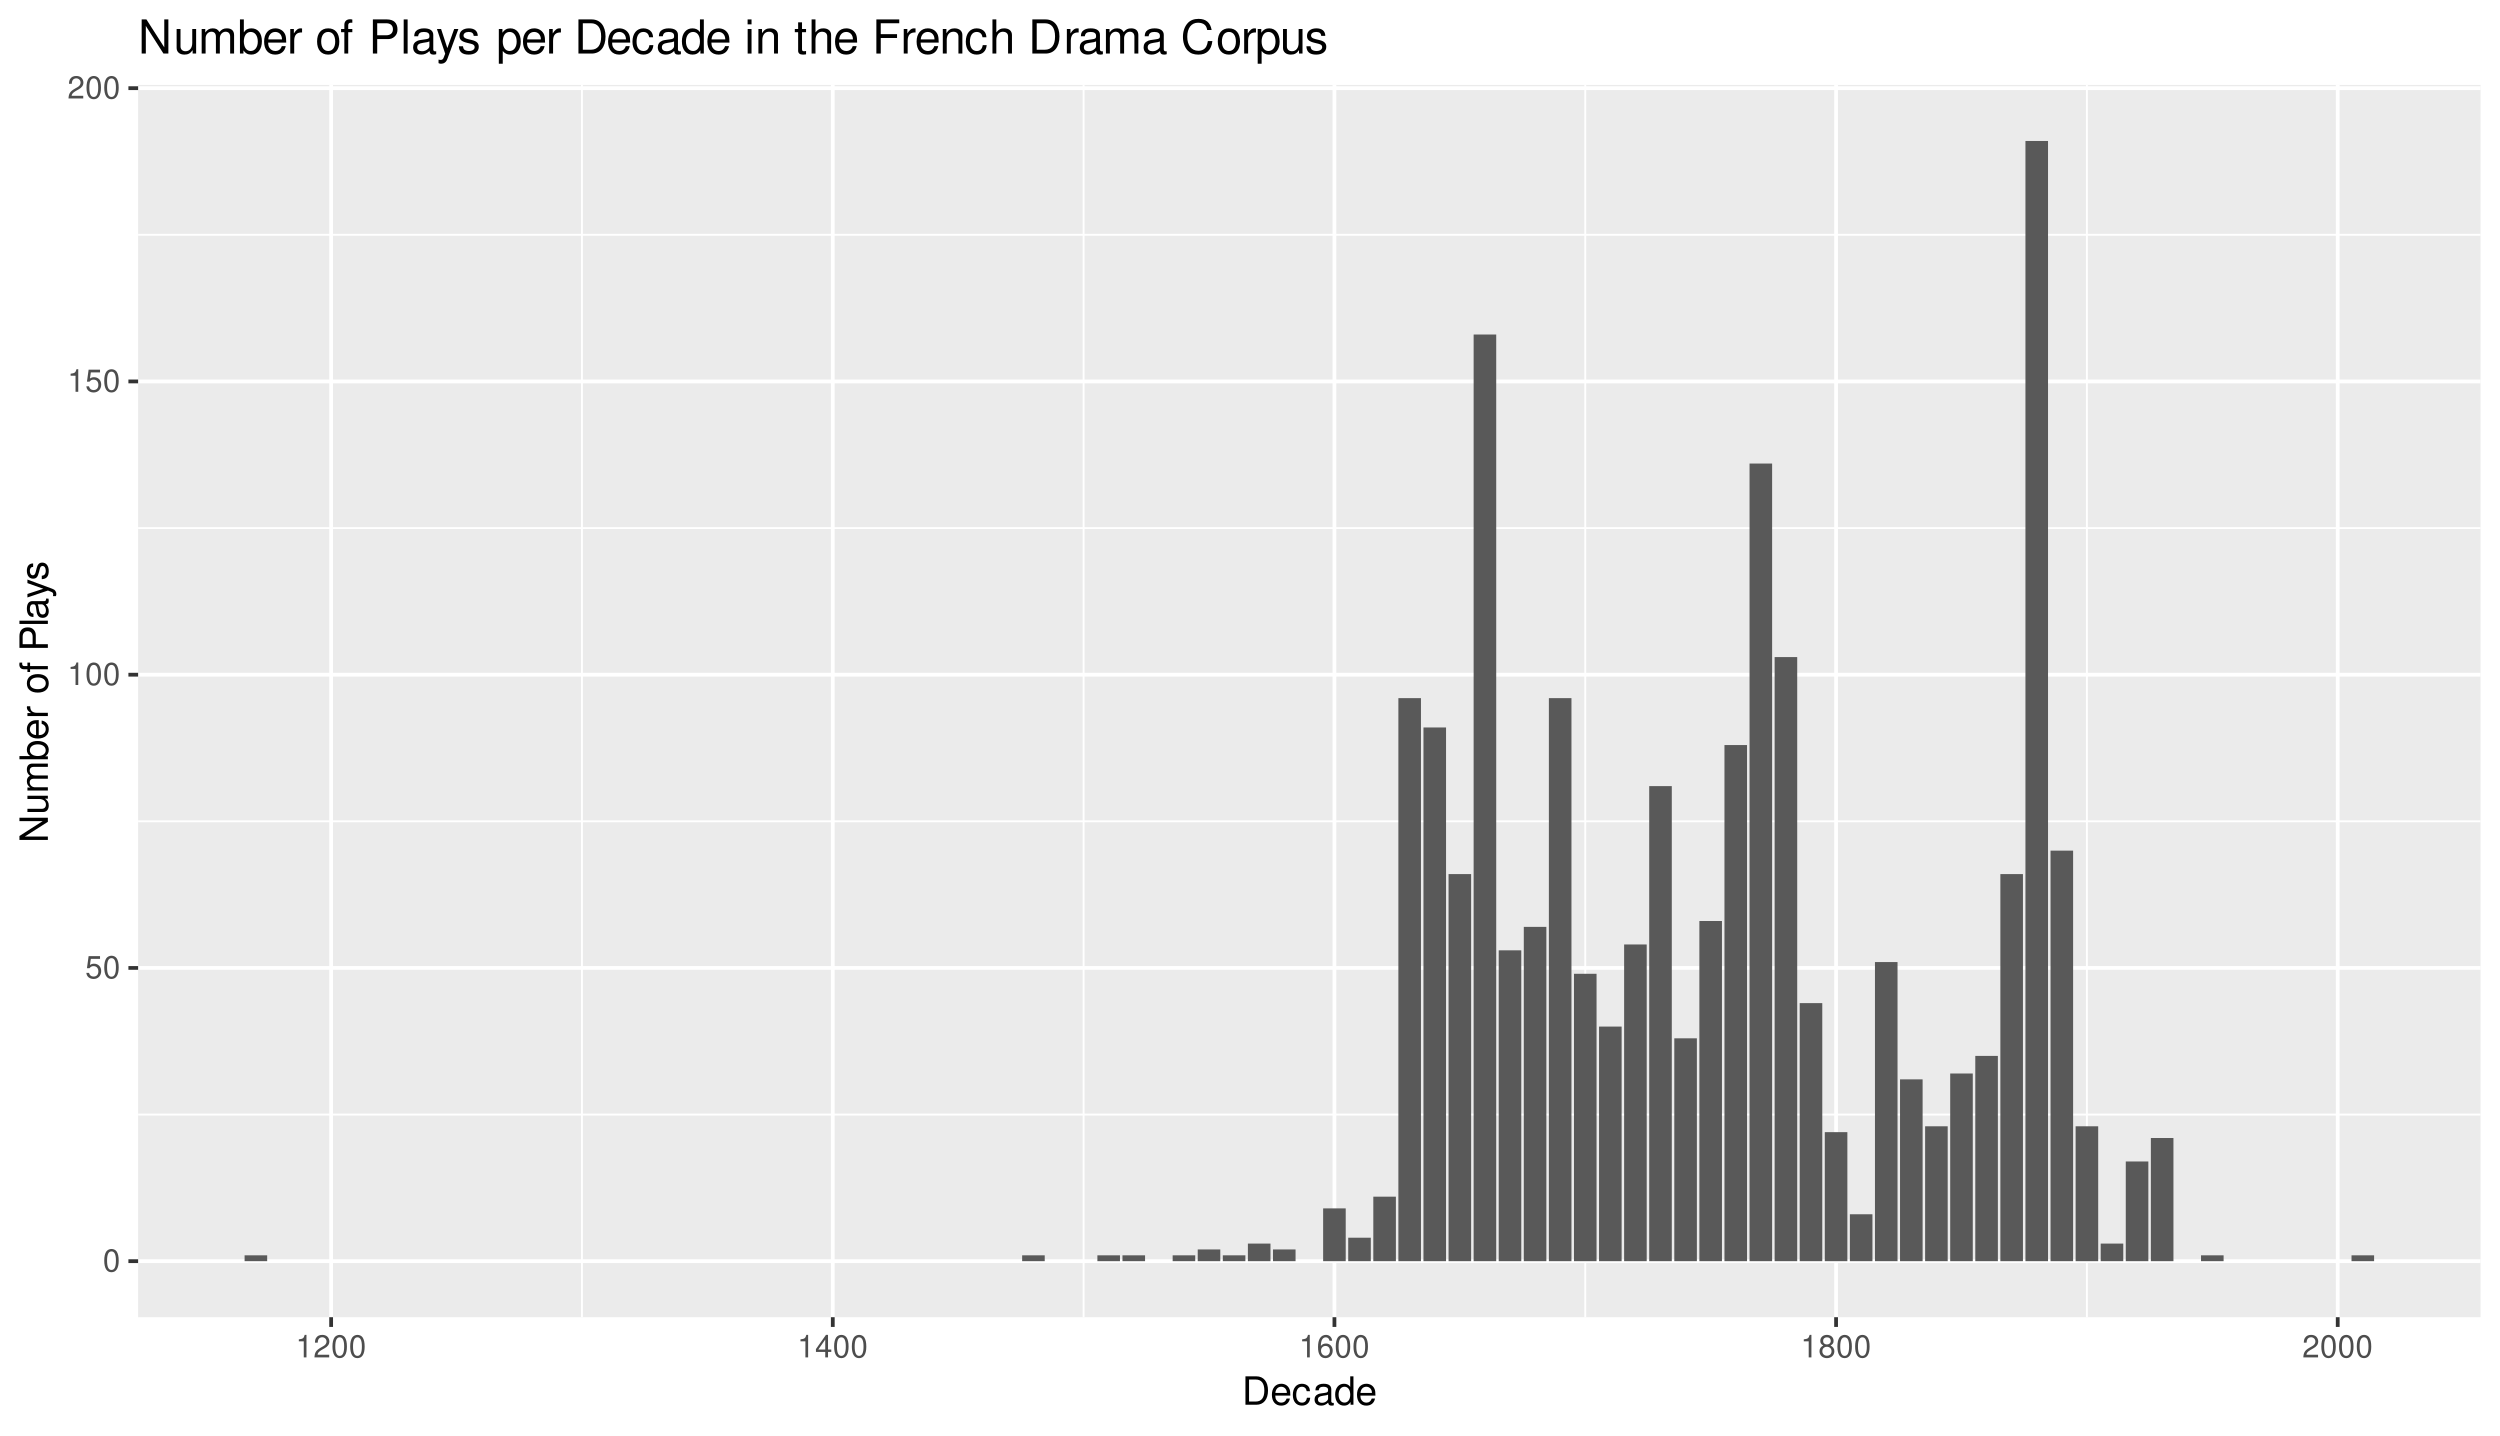 <?xml version="1.0" encoding="UTF-8"?>
<svg xmlns="http://www.w3.org/2000/svg" xmlns:xlink="http://www.w3.org/1999/xlink" width="705" height="405" viewBox="0 0 705 405">
<defs>
<g>
<g id="glyph-0-0">
<path d="M 2.422 -6.359 C 1.844 -6.359 1.312 -6.094 0.984 -5.672 C 0.578 -5.109 0.375 -4.25 0.375 -3.078 C 0.375 -0.938 1.078 0.203 2.422 0.203 C 3.734 0.203 4.453 -0.938 4.453 -3.031 C 4.453 -4.25 4.266 -5.078 3.859 -5.672 C 3.531 -6.109 3.016 -6.359 2.422 -6.359 Z M 2.422 -5.672 C 3.25 -5.672 3.672 -4.828 3.672 -3.094 C 3.672 -1.281 3.266 -0.438 2.406 -0.438 C 1.578 -0.438 1.172 -1.312 1.172 -3.062 C 1.172 -4.828 1.578 -5.672 2.422 -5.672 Z M 2.422 -5.672 "/>
</g>
<g id="glyph-0-1">
<path d="M 4.188 -6.234 L 0.969 -6.234 L 0.5 -2.844 L 1.219 -2.844 C 1.578 -3.266 1.875 -3.422 2.359 -3.422 C 3.203 -3.422 3.719 -2.844 3.719 -1.922 C 3.719 -1.031 3.203 -0.484 2.359 -0.484 C 1.688 -0.484 1.266 -0.828 1.078 -1.531 L 0.312 -1.531 C 0.406 -1.016 0.5 -0.781 0.688 -0.547 C 1.031 -0.078 1.672 0.203 2.375 0.203 C 3.641 0.203 4.516 -0.719 4.516 -2.031 C 4.516 -3.266 3.688 -4.109 2.5 -4.109 C 2.062 -4.109 1.703 -4 1.344 -3.734 L 1.594 -5.469 L 4.188 -5.469 Z M 4.188 -6.234 "/>
</g>
<g id="glyph-0-2">
<path d="M 2.281 -4.531 L 2.281 0 L 3.047 0 L 3.047 -6.359 L 2.547 -6.359 C 2.266 -5.391 2.094 -5.25 0.891 -5.094 L 0.891 -4.531 Z M 2.281 -4.531 "/>
</g>
<g id="glyph-0-3">
<path d="M 4.453 -0.766 L 1.172 -0.766 C 1.25 -1.297 1.531 -1.625 2.297 -2.094 L 3.172 -2.594 C 4.047 -3.062 4.5 -3.719 4.5 -4.5 C 4.5 -5.031 4.281 -5.531 3.922 -5.875 C 3.547 -6.203 3.094 -6.359 2.5 -6.359 C 1.703 -6.359 1.125 -6.078 0.781 -5.531 C 0.547 -5.203 0.453 -4.797 0.438 -4.156 L 1.219 -4.156 C 1.234 -4.594 1.297 -4.844 1.406 -5.062 C 1.594 -5.438 2 -5.688 2.469 -5.688 C 3.172 -5.688 3.703 -5.172 3.703 -4.484 C 3.703 -3.969 3.406 -3.531 2.859 -3.219 L 2.047 -2.75 C 0.75 -2 0.375 -1.406 0.297 -0.016 L 4.453 -0.016 Z M 4.453 -0.766 "/>
</g>
<g id="glyph-0-4">
<path d="M 2.875 -1.547 L 2.875 0 L 3.656 0 L 3.656 -1.547 L 4.578 -1.547 L 4.578 -2.234 L 3.656 -2.234 L 3.656 -6.359 L 3.078 -6.359 L 0.25 -2.359 L 0.25 -1.547 Z M 2.875 -2.234 L 0.922 -2.234 L 2.875 -5.047 Z M 2.875 -2.234 "/>
</g>
<g id="glyph-0-5">
<path d="M 4.375 -4.703 C 4.234 -5.75 3.562 -6.359 2.609 -6.359 C 1.922 -6.359 1.312 -6.031 0.938 -5.453 C 0.547 -4.828 0.375 -4.062 0.375 -2.906 C 0.375 -1.828 0.531 -1.156 0.906 -0.594 C 1.234 -0.078 1.781 0.203 2.469 0.203 C 3.656 0.203 4.516 -0.688 4.516 -1.922 C 4.516 -3.094 3.719 -3.922 2.609 -3.922 C 1.984 -3.922 1.5 -3.688 1.172 -3.234 C 1.172 -4.797 1.672 -5.672 2.562 -5.672 C 3.109 -5.672 3.484 -5.328 3.609 -4.703 Z M 2.5 -3.234 C 3.25 -3.234 3.719 -2.703 3.719 -1.859 C 3.719 -1.062 3.188 -0.484 2.484 -0.484 C 1.766 -0.484 1.219 -1.094 1.219 -1.906 C 1.219 -2.688 1.734 -3.234 2.5 -3.234 Z M 2.5 -3.234 "/>
</g>
<g id="glyph-0-6">
<path d="M 3.438 -3.359 C 4.094 -3.75 4.297 -4.062 4.297 -4.656 C 4.297 -5.672 3.531 -6.359 2.422 -6.359 C 1.312 -6.359 0.547 -5.672 0.547 -4.672 C 0.547 -4.062 0.75 -3.75 1.391 -3.359 C 0.672 -2.984 0.328 -2.469 0.328 -1.766 C 0.328 -0.609 1.172 0.203 2.422 0.203 C 3.656 0.203 4.516 -0.609 4.516 -1.766 C 4.516 -2.469 4.156 -2.984 3.438 -3.359 Z M 2.422 -5.672 C 3.078 -5.672 3.5 -5.281 3.5 -4.641 C 3.5 -4.047 3.062 -3.656 2.422 -3.656 C 1.766 -3.656 1.344 -4.047 1.344 -4.656 C 1.344 -5.281 1.766 -5.672 2.422 -5.672 Z M 2.422 -3 C 3.188 -3 3.719 -2.484 3.719 -1.75 C 3.719 -0.984 3.203 -0.484 2.406 -0.484 C 1.641 -0.484 1.125 -1 1.125 -1.734 C 1.125 -2.5 1.641 -3 2.422 -3 Z M 2.422 -3 "/>
</g>
<g id="glyph-1-0">
<path d="M 0.984 0 L 4.062 0 C 6.094 0 7.344 -1.516 7.344 -4.016 C 7.344 -6.5 6.109 -8.016 4.062 -8.016 L 0.984 -8.016 Z M 2 -0.906 L 2 -7.109 L 3.891 -7.109 C 5.484 -7.109 6.312 -6.047 6.312 -4 C 6.312 -1.969 5.484 -0.906 3.891 -0.906 Z M 2 -0.906 "/>
</g>
<g id="glyph-1-1">
<path d="M 5.641 -2.578 C 5.641 -3.453 5.578 -3.984 5.406 -4.406 C 5.031 -5.359 4.156 -5.922 3.078 -5.922 C 1.469 -5.922 0.438 -4.703 0.438 -2.812 C 0.438 -0.906 1.438 0.25 3.062 0.25 C 4.375 0.25 5.297 -0.5 5.516 -1.75 L 4.594 -1.75 C 4.344 -0.984 3.828 -0.594 3.094 -0.594 C 2.516 -0.594 2.016 -0.859 1.703 -1.344 C 1.484 -1.672 1.406 -2 1.391 -2.578 Z M 1.422 -3.328 C 1.5 -4.391 2.141 -5.078 3.062 -5.078 C 4 -5.078 4.656 -4.359 4.656 -3.328 Z M 1.422 -3.328 "/>
</g>
<g id="glyph-1-2">
<path d="M 5.188 -3.828 C 5.141 -4.391 5.016 -4.75 4.797 -5.078 C 4.406 -5.609 3.703 -5.922 2.906 -5.922 C 1.344 -5.922 0.344 -4.703 0.344 -2.781 C 0.344 -0.922 1.328 0.25 2.891 0.25 C 4.266 0.25 5.141 -0.578 5.25 -1.984 L 4.328 -1.984 C 4.172 -1.062 3.703 -0.594 2.922 -0.594 C 1.906 -0.594 1.297 -1.422 1.297 -2.781 C 1.297 -4.219 1.891 -5.078 2.891 -5.078 C 3.656 -5.078 4.141 -4.625 4.25 -3.828 Z M 5.188 -3.828 "/>
</g>
<g id="glyph-1-3">
<path d="M 5.891 -0.531 C 5.781 -0.516 5.734 -0.516 5.688 -0.516 C 5.375 -0.516 5.188 -0.688 5.188 -0.969 L 5.188 -4.359 C 5.188 -5.375 4.438 -5.922 3.031 -5.922 C 2.172 -5.922 1.5 -5.688 1.109 -5.266 C 0.844 -4.969 0.734 -4.625 0.719 -4.062 L 1.641 -4.062 C 1.719 -4.766 2.141 -5.078 2.984 -5.078 C 3.828 -5.078 4.281 -4.781 4.281 -4.219 L 4.281 -3.984 C 4.266 -3.594 4.062 -3.438 3.328 -3.344 C 2.031 -3.172 1.828 -3.141 1.469 -2.984 C 0.797 -2.703 0.469 -2.203 0.469 -1.453 C 0.469 -0.406 1.188 0.25 2.359 0.25 C 3.078 0.25 3.656 0 4.312 -0.594 C 4.375 0 4.656 0.25 5.266 0.25 C 5.453 0.25 5.578 0.234 5.891 0.156 Z M 4.281 -1.812 C 4.281 -1.5 4.188 -1.312 3.922 -1.062 C 3.547 -0.719 3.094 -0.547 2.547 -0.547 C 1.844 -0.547 1.422 -0.891 1.422 -1.469 C 1.422 -2.078 1.812 -2.391 2.812 -2.531 C 3.781 -2.656 3.969 -2.703 4.281 -2.844 Z M 4.281 -1.812 "/>
</g>
<g id="glyph-1-4">
<path d="M 5.438 -8.016 L 4.531 -8.016 L 4.531 -5.031 C 4.141 -5.625 3.531 -5.922 2.766 -5.922 C 1.266 -5.922 0.281 -4.734 0.281 -2.891 C 0.281 -0.953 1.234 0.25 2.797 0.25 C 3.594 0.25 4.141 -0.047 4.625 -0.766 L 4.625 0 L 5.438 0 Z M 2.922 -5.078 C 3.906 -5.078 4.531 -4.203 4.531 -2.812 C 4.531 -1.484 3.891 -0.609 2.922 -0.609 C 1.906 -0.609 1.25 -1.5 1.25 -2.844 C 1.25 -4.188 1.906 -5.078 2.922 -5.078 Z M 2.922 -5.078 "/>
</g>
<g id="glyph-2-0">
<path d="M -8.016 -7.109 L -8.016 -6.141 L -1.469 -6.141 L -8.016 -1.953 L -8.016 -0.844 L 0 -0.844 L 0 -1.797 L -6.5 -1.797 L 0 -5.953 L 0 -7.109 Z M -8.016 -7.109 "/>
</g>
<g id="glyph-2-1">
<path d="M 0 -5.297 L -5.766 -5.297 L -5.766 -4.391 L -2.5 -4.391 C -1.312 -4.391 -0.547 -3.766 -0.547 -2.812 C -0.547 -2.094 -0.984 -1.625 -1.688 -1.625 L -5.766 -1.625 L -5.766 -0.719 L -1.312 -0.719 C -0.359 -0.719 0.25 -1.438 0.25 -2.547 C 0.25 -3.406 -0.047 -3.938 -0.797 -4.484 L 0 -4.484 Z M 0 -5.297 "/>
</g>
<g id="glyph-2-2">
<path d="M -5.766 -0.766 L 0 -0.766 L 0 -1.688 L -3.625 -1.688 C -4.453 -1.688 -5.125 -2.297 -5.125 -3.047 C -5.125 -3.734 -4.703 -4.109 -3.969 -4.109 L 0 -4.109 L 0 -5.031 L -3.625 -5.031 C -4.453 -5.031 -5.125 -5.641 -5.125 -6.391 C -5.125 -7.062 -4.703 -7.453 -3.969 -7.453 L 0 -7.453 L 0 -8.375 L -4.328 -8.375 C -5.359 -8.375 -5.922 -7.781 -5.922 -6.703 C -5.922 -5.938 -5.703 -5.484 -5.047 -4.938 C -5.672 -4.594 -5.922 -4.141 -5.922 -3.391 C -5.922 -2.625 -5.641 -2.094 -4.953 -1.609 L -5.766 -1.609 Z M -5.766 -0.766 "/>
</g>
<g id="glyph-2-3">
<path d="M -8.016 -0.594 L 0 -0.594 L 0 -1.422 L -0.734 -1.422 C -0.062 -1.859 0.25 -2.438 0.25 -3.25 C 0.25 -4.766 -0.984 -5.75 -2.906 -5.75 C -4.781 -5.75 -5.922 -4.812 -5.922 -3.281 C -5.922 -2.5 -5.625 -1.938 -4.984 -1.5 L -8.016 -1.5 Z M -5.078 -3.109 C -5.078 -4.141 -4.188 -4.797 -2.812 -4.797 C -1.5 -4.797 -0.609 -4.109 -0.609 -3.109 C -0.609 -2.141 -1.484 -1.5 -2.844 -1.5 C -4.188 -1.5 -5.078 -2.141 -5.078 -3.109 Z M -5.078 -3.109 "/>
</g>
<g id="glyph-2-4">
<path d="M -2.578 -5.641 C -3.453 -5.641 -3.984 -5.578 -4.406 -5.406 C -5.359 -5.031 -5.922 -4.156 -5.922 -3.078 C -5.922 -1.469 -4.703 -0.438 -2.812 -0.438 C -0.906 -0.438 0.25 -1.438 0.25 -3.062 C 0.25 -4.375 -0.5 -5.297 -1.75 -5.516 L -1.75 -4.594 C -0.984 -4.344 -0.594 -3.828 -0.594 -3.094 C -0.594 -2.516 -0.859 -2.016 -1.344 -1.703 C -1.672 -1.484 -2 -1.406 -2.578 -1.391 Z M -3.328 -1.422 C -4.391 -1.5 -5.078 -2.141 -5.078 -3.062 C -5.078 -4 -4.359 -4.656 -3.328 -4.656 Z M -3.328 -1.422 "/>
</g>
<g id="glyph-2-5">
<path d="M -5.766 -0.766 L 0 -0.766 L 0 -1.688 L -2.984 -1.688 C -4.375 -1.688 -5 -2.266 -4.969 -3.531 L -5.891 -3.531 C -5.922 -3.375 -5.922 -3.281 -5.922 -3.172 C -5.922 -2.578 -5.578 -2.141 -4.719 -1.609 L -5.766 -1.609 Z M -5.766 -0.766 "/>
</g>
<g id="glyph-2-6">
</g>
<g id="glyph-2-7">
<path d="M -5.922 -2.984 C -5.922 -1.359 -4.781 -0.391 -2.844 -0.391 C -0.891 -0.391 0.25 -1.359 0.25 -3 C 0.25 -4.625 -0.906 -5.609 -2.797 -5.609 C -4.797 -5.609 -5.922 -4.656 -5.922 -2.984 Z M -5.078 -3 C -5.078 -4.031 -4.234 -4.656 -2.812 -4.656 C -1.438 -4.656 -0.594 -4.016 -0.594 -3 C -0.594 -1.984 -1.438 -1.359 -2.844 -1.359 C -4.234 -1.359 -5.078 -1.984 -5.078 -3 Z M -5.078 -3 "/>
</g>
<g id="glyph-2-8">
<path d="M -5.766 -2.844 L -5.766 -1.875 L -6.672 -1.875 C -7.047 -1.875 -7.25 -2.094 -7.25 -2.516 C -7.25 -2.594 -7.25 -2.625 -7.234 -2.844 L -8 -2.844 C -8.047 -2.625 -8.047 -2.516 -8.047 -2.328 C -8.047 -1.469 -7.562 -0.969 -6.75 -0.969 L -5.766 -0.969 L -5.766 -0.203 L -5.016 -0.203 L -5.016 -0.969 L 0 -0.969 L 0 -1.875 L -5.016 -1.875 L -5.016 -2.844 Z M -5.766 -2.844 "/>
</g>
<g id="glyph-2-9">
<path d="M -3.406 -2.031 L -3.406 -4.547 C -3.406 -5.172 -3.594 -5.672 -3.969 -6.094 C -4.406 -6.578 -4.922 -6.781 -5.672 -6.781 C -7.172 -6.781 -8.016 -5.891 -8.016 -4.312 L -8.016 -1 L 0 -1 L 0 -2.031 Z M -4.297 -2.031 L -7.109 -2.031 L -7.109 -4.156 C -7.109 -5.141 -6.594 -5.719 -5.703 -5.719 C -4.828 -5.719 -4.297 -5.141 -4.297 -4.156 Z M -4.297 -2.031 "/>
</g>
<g id="glyph-2-10">
<path d="M -8.016 -1.672 L -8.016 -0.75 L 0 -0.75 L 0 -1.672 Z M -8.016 -1.672 "/>
</g>
<g id="glyph-2-11">
<path d="M -0.531 -5.891 C -0.516 -5.781 -0.516 -5.734 -0.516 -5.688 C -0.516 -5.375 -0.688 -5.188 -0.969 -5.188 L -4.359 -5.188 C -5.375 -5.188 -5.922 -4.438 -5.922 -3.031 C -5.922 -2.172 -5.688 -1.5 -5.266 -1.109 C -4.969 -0.844 -4.625 -0.734 -4.062 -0.719 L -4.062 -1.641 C -4.766 -1.719 -5.078 -2.141 -5.078 -2.984 C -5.078 -3.828 -4.781 -4.281 -4.219 -4.281 L -3.984 -4.281 C -3.594 -4.266 -3.438 -4.062 -3.344 -3.328 C -3.172 -2.031 -3.141 -1.828 -2.984 -1.469 C -2.703 -0.797 -2.203 -0.469 -1.453 -0.469 C -0.406 -0.469 0.25 -1.188 0.25 -2.359 C 0.25 -3.078 0 -3.656 -0.594 -4.312 C 0 -4.375 0.25 -4.656 0.25 -5.266 C 0.25 -5.453 0.234 -5.578 0.156 -5.891 Z M -1.812 -4.281 C -1.5 -4.281 -1.312 -4.188 -1.062 -3.922 C -0.719 -3.547 -0.547 -3.094 -0.547 -2.547 C -0.547 -1.844 -0.891 -1.422 -1.469 -1.422 C -2.078 -1.422 -2.391 -1.812 -2.531 -2.812 C -2.656 -3.781 -2.703 -3.969 -2.844 -4.281 Z M -1.812 -4.281 "/>
</g>
<g id="glyph-2-12">
<path d="M -5.766 -4.266 L -1.281 -2.672 L -5.766 -1.203 L -5.766 -0.219 L 0.016 -2.172 L 0.938 -1.812 C 1.344 -1.656 1.5 -1.469 1.5 -1.078 C 1.5 -0.922 1.469 -0.797 1.438 -0.594 L 2.25 -0.594 C 2.359 -0.781 2.391 -0.969 2.391 -1.203 C 2.391 -1.5 2.297 -1.828 2.125 -2.062 C 1.906 -2.359 1.672 -2.516 1.203 -2.688 L -5.766 -5.266 Z M -5.766 -4.266 "/>
</g>
<g id="glyph-2-13">
<path d="M -4.156 -4.812 C -5.297 -4.812 -5.922 -4.062 -5.922 -2.734 C -5.922 -1.391 -5.234 -0.516 -4.172 -0.516 C -3.266 -0.516 -2.844 -0.984 -2.516 -2.344 L -2.297 -3.203 C -2.141 -3.844 -1.906 -4.094 -1.5 -4.094 C -0.953 -4.094 -0.594 -3.547 -0.594 -2.75 C -0.594 -2.25 -0.734 -1.844 -0.984 -1.609 C -1.141 -1.469 -1.312 -1.391 -1.719 -1.344 L -1.719 -0.375 C -0.391 -0.422 0.25 -1.172 0.25 -2.672 C 0.25 -4.125 -0.469 -5.047 -1.578 -5.047 C -2.438 -5.047 -2.906 -4.562 -3.172 -3.422 L -3.391 -2.547 C -3.562 -1.797 -3.812 -1.469 -4.219 -1.469 C -4.75 -1.469 -5.078 -1.953 -5.078 -2.688 C -5.078 -3.438 -4.766 -3.828 -4.156 -3.844 Z M -4.156 -4.812 "/>
</g>
<g id="glyph-3-0">
<path d="M 8.531 -9.625 L 7.375 -9.625 L 7.375 -1.75 L 2.344 -9.625 L 1 -9.625 L 1 0 L 2.172 0 L 2.172 -7.797 L 7.141 0 L 8.531 0 Z M 8.531 -9.625 "/>
</g>
<g id="glyph-3-1">
<path d="M 6.359 0 L 6.359 -6.922 L 5.266 -6.922 L 5.266 -3 C 5.266 -1.578 4.531 -0.656 3.375 -0.656 C 2.516 -0.656 1.953 -1.188 1.953 -2.016 L 1.953 -6.922 L 0.859 -6.922 L 0.859 -1.578 C 0.859 -0.438 1.719 0.297 3.062 0.297 C 4.078 0.297 4.734 -0.047 5.375 -0.969 L 5.375 0 Z M 6.359 0 "/>
</g>
<g id="glyph-3-2">
<path d="M 0.922 -6.922 L 0.922 0 L 2.031 0 L 2.031 -4.344 C 2.031 -5.344 2.766 -6.156 3.656 -6.156 C 4.469 -6.156 4.938 -5.656 4.938 -4.766 L 4.938 0 L 6.047 0 L 6.047 -4.344 C 6.047 -5.344 6.766 -6.156 7.672 -6.156 C 8.469 -6.156 8.953 -5.641 8.953 -4.766 L 8.953 0 L 10.062 0 L 10.062 -5.188 C 10.062 -6.438 9.344 -7.109 8.047 -7.109 C 7.125 -7.109 6.578 -6.844 5.922 -6.062 C 5.516 -6.797 4.969 -7.109 4.062 -7.109 C 3.141 -7.109 2.516 -6.766 1.938 -5.938 L 1.938 -6.922 Z M 0.922 -6.922 "/>
</g>
<g id="glyph-3-3">
<path d="M 0.719 -9.625 L 0.719 0 L 1.703 0 L 1.703 -0.891 C 2.234 -0.078 2.938 0.297 3.891 0.297 C 5.719 0.297 6.906 -1.188 6.906 -3.484 C 6.906 -5.734 5.781 -7.109 3.953 -7.109 C 3 -7.109 2.328 -6.766 1.812 -5.984 L 1.812 -9.625 Z M 3.734 -6.094 C 4.969 -6.094 5.75 -5.016 5.75 -3.359 C 5.75 -1.797 4.938 -0.719 3.734 -0.719 C 2.562 -0.719 1.812 -1.781 1.812 -3.406 C 1.812 -5.031 2.562 -6.094 3.734 -6.094 Z M 3.734 -6.094 "/>
</g>
<g id="glyph-3-4">
<path d="M 6.766 -3.094 C 6.766 -4.141 6.688 -4.781 6.5 -5.297 C 6.047 -6.438 4.984 -7.109 3.703 -7.109 C 1.766 -7.109 0.531 -5.656 0.531 -3.359 C 0.531 -1.078 1.719 0.297 3.672 0.297 C 5.25 0.297 6.344 -0.594 6.625 -2.094 L 5.516 -2.094 C 5.219 -1.188 4.594 -0.719 3.703 -0.719 C 3.016 -0.719 2.422 -1.031 2.047 -1.609 C 1.781 -2 1.688 -2.406 1.672 -3.094 Z M 1.703 -3.984 C 1.797 -5.266 2.578 -6.094 3.688 -6.094 C 4.812 -6.094 5.578 -5.234 5.578 -3.984 Z M 1.703 -3.984 "/>
</g>
<g id="glyph-3-5">
<path d="M 0.906 -6.922 L 0.906 0 L 2.016 0 L 2.016 -3.594 C 2.031 -5.25 2.719 -6 4.234 -5.953 L 4.234 -7.078 C 4.047 -7.109 3.953 -7.109 3.812 -7.109 C 3.109 -7.109 2.562 -6.688 1.922 -5.672 L 1.922 -6.922 Z M 0.906 -6.922 "/>
</g>
<g id="glyph-3-6">
</g>
<g id="glyph-3-7">
<path d="M 3.594 -7.109 C 1.641 -7.109 0.469 -5.734 0.469 -3.406 C 0.469 -1.062 1.641 0.297 3.609 0.297 C 5.562 0.297 6.734 -1.078 6.734 -3.359 C 6.734 -5.75 5.594 -7.109 3.594 -7.109 Z M 3.609 -6.094 C 4.844 -6.094 5.578 -5.078 5.578 -3.359 C 5.578 -1.734 4.812 -0.719 3.609 -0.719 C 2.375 -0.719 1.625 -1.734 1.625 -3.406 C 1.625 -5.078 2.375 -6.094 3.609 -6.094 Z M 3.609 -6.094 "/>
</g>
<g id="glyph-3-8">
<path d="M 3.406 -6.922 L 2.25 -6.922 L 2.25 -8 C 2.25 -8.469 2.516 -8.703 3.031 -8.703 C 3.109 -8.703 3.156 -8.703 3.406 -8.688 L 3.406 -9.594 C 3.156 -9.656 3.016 -9.672 2.781 -9.672 C 1.766 -9.672 1.156 -9.078 1.156 -8.094 L 1.156 -6.922 L 0.234 -6.922 L 0.234 -6.016 L 1.156 -6.016 L 1.156 0 L 2.25 0 L 2.25 -6.016 L 3.406 -6.016 Z M 3.406 -6.922 "/>
</g>
<g id="glyph-3-9">
<path d="M 2.422 -4.078 L 5.453 -4.078 C 6.203 -4.078 6.797 -4.297 7.312 -4.766 C 7.891 -5.297 8.141 -5.922 8.141 -6.797 C 8.141 -8.609 7.078 -9.625 5.172 -9.625 L 1.203 -9.625 L 1.203 0 L 2.422 0 Z M 2.422 -5.156 L 2.422 -8.547 L 4.984 -8.547 C 6.172 -8.547 6.859 -7.906 6.859 -6.859 C 6.859 -5.797 6.172 -5.156 4.984 -5.156 Z M 2.422 -5.156 "/>
</g>
<g id="glyph-3-10">
<path d="M 2 -9.625 L 0.891 -9.625 L 0.891 0 L 2 0 Z M 2 -9.625 "/>
</g>
<g id="glyph-3-11">
<path d="M 7.062 -0.641 C 6.938 -0.625 6.891 -0.625 6.828 -0.625 C 6.438 -0.625 6.234 -0.812 6.234 -1.156 L 6.234 -5.234 C 6.234 -6.453 5.328 -7.109 3.625 -7.109 C 2.609 -7.109 1.812 -6.828 1.328 -6.312 C 1.016 -5.953 0.891 -5.562 0.859 -4.875 L 1.969 -4.875 C 2.062 -5.719 2.562 -6.094 3.594 -6.094 C 4.594 -6.094 5.141 -5.734 5.141 -5.062 L 5.141 -4.781 C 5.125 -4.297 4.891 -4.125 3.984 -4.016 C 2.422 -3.812 2.188 -3.766 1.766 -3.594 C 0.969 -3.25 0.547 -2.641 0.547 -1.75 C 0.547 -0.484 1.422 0.297 2.828 0.297 C 3.703 0.297 4.391 0 5.172 -0.719 C 5.25 0 5.594 0.297 6.312 0.297 C 6.547 0.297 6.688 0.281 7.062 0.188 Z M 5.141 -2.172 C 5.141 -1.812 5.031 -1.578 4.703 -1.281 C 4.25 -0.875 3.703 -0.656 3.062 -0.656 C 2.203 -0.656 1.703 -1.062 1.703 -1.766 C 1.703 -2.5 2.172 -2.859 3.359 -3.031 C 4.547 -3.188 4.766 -3.25 5.141 -3.422 Z M 5.141 -2.172 "/>
</g>
<g id="glyph-3-12">
<path d="M 5.125 -6.922 L 3.203 -1.531 L 1.438 -6.922 L 0.266 -6.922 L 2.594 0.031 L 2.172 1.125 C 2 1.609 1.75 1.797 1.297 1.797 C 1.109 1.797 0.953 1.766 0.719 1.719 L 0.719 2.703 C 0.938 2.828 1.156 2.875 1.453 2.875 C 1.812 2.875 2.188 2.766 2.484 2.547 C 2.828 2.297 3.031 2 3.234 1.453 L 6.312 -6.922 Z M 5.125 -6.922 "/>
</g>
<g id="glyph-3-13">
<path d="M 5.781 -4.984 C 5.766 -6.344 4.875 -7.109 3.281 -7.109 C 1.656 -7.109 0.625 -6.281 0.625 -5 C 0.625 -3.922 1.172 -3.406 2.812 -3.016 L 3.844 -2.766 C 4.609 -2.578 4.906 -2.297 4.906 -1.812 C 4.906 -1.156 4.266 -0.719 3.297 -0.719 C 2.703 -0.719 2.203 -0.891 1.922 -1.172 C 1.75 -1.375 1.672 -1.578 1.609 -2.062 L 0.453 -2.062 C 0.5 -0.469 1.406 0.297 3.203 0.297 C 4.953 0.297 6.062 -0.547 6.062 -1.891 C 6.062 -2.922 5.484 -3.484 4.109 -3.812 L 3.047 -4.062 C 2.156 -4.281 1.766 -4.562 1.766 -5.062 C 1.766 -5.703 2.344 -6.094 3.234 -6.094 C 4.125 -6.094 4.594 -5.719 4.625 -4.984 Z M 5.781 -4.984 "/>
</g>
<g id="glyph-3-14">
<path d="M 0.719 2.875 L 1.828 2.875 L 1.828 -0.719 C 2.406 -0.016 3.047 0.297 3.953 0.297 C 5.75 0.297 6.906 -1.141 6.906 -3.344 C 6.906 -5.672 5.766 -7.109 3.938 -7.109 C 3 -7.109 2.25 -6.688 1.734 -5.875 L 1.734 -6.922 L 0.719 -6.922 Z M 3.75 -6.094 C 4.969 -6.094 5.75 -5.016 5.75 -3.359 C 5.75 -1.797 4.953 -0.719 3.75 -0.719 C 2.578 -0.719 1.828 -1.781 1.828 -3.406 C 1.828 -5.031 2.578 -6.094 3.75 -6.094 Z M 3.75 -6.094 "/>
</g>
<g id="glyph-3-15">
<path d="M 1.172 0 L 4.891 0 C 7.312 0 8.812 -1.828 8.812 -4.812 C 8.812 -7.797 7.328 -9.625 4.891 -9.625 L 1.172 -9.625 Z M 2.406 -1.078 L 2.406 -8.547 L 4.672 -8.547 C 6.578 -8.547 7.578 -7.266 7.578 -4.812 C 7.578 -2.359 6.578 -1.078 4.672 -1.078 Z M 2.406 -1.078 "/>
</g>
<g id="glyph-3-16">
<path d="M 6.219 -4.594 C 6.172 -5.266 6.016 -5.703 5.75 -6.094 C 5.281 -6.734 4.453 -7.109 3.484 -7.109 C 1.609 -7.109 0.406 -5.641 0.406 -3.344 C 0.406 -1.109 1.594 0.297 3.469 0.297 C 5.125 0.297 6.172 -0.688 6.297 -2.375 L 5.188 -2.375 C 5 -1.266 4.438 -0.719 3.5 -0.719 C 2.281 -0.719 1.562 -1.703 1.562 -3.344 C 1.562 -5.062 2.266 -6.094 3.469 -6.094 C 4.391 -6.094 4.984 -5.562 5.109 -4.594 Z M 6.219 -4.594 "/>
</g>
<g id="glyph-3-17">
<path d="M 6.531 -9.625 L 5.438 -9.625 L 5.438 -6.047 C 4.984 -6.75 4.234 -7.109 3.312 -7.109 C 1.516 -7.109 0.344 -5.672 0.344 -3.469 C 0.344 -1.141 1.484 0.297 3.359 0.297 C 4.297 0.297 4.969 -0.047 5.562 -0.906 L 5.562 0 L 6.531 0 Z M 3.5 -6.094 C 4.688 -6.094 5.438 -5.047 5.438 -3.375 C 5.438 -1.781 4.672 -0.719 3.516 -0.719 C 2.297 -0.719 1.484 -1.797 1.484 -3.406 C 1.484 -5.016 2.297 -6.094 3.5 -6.094 Z M 3.5 -6.094 "/>
</g>
<g id="glyph-3-18">
<path d="M 1.984 -6.922 L 0.891 -6.922 L 0.891 0 L 1.984 0 Z M 1.984 -9.625 L 0.875 -9.625 L 0.875 -8.234 L 1.984 -8.234 Z M 1.984 -9.625 "/>
</g>
<g id="glyph-3-19">
<path d="M 0.922 -6.922 L 0.922 0 L 2.031 0 L 2.031 -3.812 C 2.031 -5.234 2.766 -6.156 3.906 -6.156 C 4.781 -6.156 5.328 -5.625 5.328 -4.797 L 5.328 0 L 6.438 0 L 6.438 -5.234 C 6.438 -6.375 5.578 -7.109 4.234 -7.109 C 3.203 -7.109 2.547 -6.719 1.938 -5.75 L 1.938 -6.922 Z M 0.922 -6.922 "/>
</g>
<g id="glyph-3-20">
<path d="M 3.359 -6.922 L 2.219 -6.922 L 2.219 -8.812 L 1.125 -8.812 L 1.125 -6.922 L 0.188 -6.922 L 0.188 -6.016 L 1.125 -6.016 L 1.125 -0.797 C 1.125 -0.078 1.594 0.297 2.453 0.297 C 2.75 0.297 2.984 0.281 3.359 0.219 L 3.359 -0.719 C 3.188 -0.672 3.047 -0.656 2.828 -0.656 C 2.344 -0.656 2.219 -0.797 2.219 -1.281 L 2.219 -6.016 L 3.359 -6.016 Z M 3.359 -6.922 "/>
</g>
<g id="glyph-3-21">
<path d="M 0.922 -9.625 L 0.922 0 L 2.016 0 L 2.016 -3.812 C 2.016 -5.234 2.766 -6.156 3.891 -6.156 C 4.266 -6.156 4.609 -6.047 4.875 -5.844 C 5.188 -5.609 5.328 -5.281 5.328 -4.797 L 5.328 0 L 6.422 0 L 6.422 -5.234 C 6.422 -6.391 5.578 -7.109 4.234 -7.109 C 3.266 -7.109 2.672 -6.812 2.016 -5.969 L 2.016 -9.625 Z M 0.922 -9.625 "/>
</g>
<g id="glyph-3-22">
<path d="M 2.422 -4.391 L 7.016 -4.391 L 7.016 -5.469 L 2.422 -5.469 L 2.422 -8.547 L 7.641 -8.547 L 7.641 -9.625 L 1.188 -9.625 L 1.188 0 L 2.422 0 Z M 2.422 -4.391 "/>
</g>
<g id="glyph-3-23">
<path d="M 8.734 -6.641 C 8.359 -8.75 7.141 -9.781 5.031 -9.781 C 3.734 -9.781 2.688 -9.375 1.984 -8.578 C 1.109 -7.625 0.641 -6.266 0.641 -4.703 C 0.641 -3.109 1.125 -1.75 2.016 -0.812 C 2.766 -0.047 3.719 0.297 4.984 0.297 C 7.328 0.297 8.641 -0.969 8.938 -3.516 L 7.672 -3.516 C 7.562 -2.859 7.438 -2.406 7.234 -2.016 C 6.844 -1.234 6.016 -0.781 4.984 -0.781 C 3.078 -0.781 1.859 -2.312 1.859 -4.719 C 1.859 -7.188 3.016 -8.703 4.891 -8.703 C 5.672 -8.703 6.391 -8.469 6.781 -8.094 C 7.141 -7.766 7.344 -7.375 7.484 -6.641 Z M 8.734 -6.641 "/>
</g>
</g>
<clipPath id="clip-0">
<path clip-rule="nonzero" d="M 38.949 23.957 L 699.52 23.957 L 699.52 371.449 L 38.949 371.449 Z M 38.949 23.957 "/>
</clipPath>
<clipPath id="clip-1">
<path clip-rule="nonzero" d="M 38.949 314 L 699.52 314 L 699.52 315 L 38.949 315 Z M 38.949 314 "/>
</clipPath>
<clipPath id="clip-2">
<path clip-rule="nonzero" d="M 38.949 231 L 699.52 231 L 699.52 232 L 38.949 232 Z M 38.949 231 "/>
</clipPath>
<clipPath id="clip-3">
<path clip-rule="nonzero" d="M 38.949 148 L 699.52 148 L 699.52 150 L 38.949 150 Z M 38.949 148 "/>
</clipPath>
<clipPath id="clip-4">
<path clip-rule="nonzero" d="M 38.949 65 L 699.52 65 L 699.52 67 L 38.949 67 Z M 38.949 65 "/>
</clipPath>
<clipPath id="clip-5">
<path clip-rule="nonzero" d="M 163 23.957 L 165 23.957 L 165 371.449 L 163 371.449 Z M 163 23.957 "/>
</clipPath>
<clipPath id="clip-6">
<path clip-rule="nonzero" d="M 305 23.957 L 306 23.957 L 306 371.449 L 305 371.449 Z M 305 23.957 "/>
</clipPath>
<clipPath id="clip-7">
<path clip-rule="nonzero" d="M 446 23.957 L 448 23.957 L 448 371.449 L 446 371.449 Z M 446 23.957 "/>
</clipPath>
<clipPath id="clip-8">
<path clip-rule="nonzero" d="M 588 23.957 L 589 23.957 L 589 371.449 L 588 371.449 Z M 588 23.957 "/>
</clipPath>
<clipPath id="clip-9">
<path clip-rule="nonzero" d="M 38.949 355 L 699.52 355 L 699.52 357 L 38.949 357 Z M 38.949 355 "/>
</clipPath>
<clipPath id="clip-10">
<path clip-rule="nonzero" d="M 38.949 272 L 699.52 272 L 699.52 274 L 38.949 274 Z M 38.949 272 "/>
</clipPath>
<clipPath id="clip-11">
<path clip-rule="nonzero" d="M 38.949 189 L 699.52 189 L 699.52 191 L 38.949 191 Z M 38.949 189 "/>
</clipPath>
<clipPath id="clip-12">
<path clip-rule="nonzero" d="M 38.949 107 L 699.52 107 L 699.52 109 L 38.949 109 Z M 38.949 107 "/>
</clipPath>
<clipPath id="clip-13">
<path clip-rule="nonzero" d="M 38.949 24 L 699.52 24 L 699.52 26 L 38.949 26 Z M 38.949 24 "/>
</clipPath>
<clipPath id="clip-14">
<path clip-rule="nonzero" d="M 92 23.957 L 94 23.957 L 94 371.449 L 92 371.449 Z M 92 23.957 "/>
</clipPath>
<clipPath id="clip-15">
<path clip-rule="nonzero" d="M 234 23.957 L 236 23.957 L 236 371.449 L 234 371.449 Z M 234 23.957 "/>
</clipPath>
<clipPath id="clip-16">
<path clip-rule="nonzero" d="M 375 23.957 L 377 23.957 L 377 371.449 L 375 371.449 Z M 375 23.957 "/>
</clipPath>
<clipPath id="clip-17">
<path clip-rule="nonzero" d="M 517 23.957 L 519 23.957 L 519 371.449 L 517 371.449 Z M 517 23.957 "/>
</clipPath>
<clipPath id="clip-18">
<path clip-rule="nonzero" d="M 658 23.957 L 660 23.957 L 660 371.449 L 658 371.449 Z M 658 23.957 "/>
</clipPath>
</defs>
<rect x="-70.5" y="-40.5" width="846" height="486" fill="rgb(100%, 100%, 100%)" fill-opacity="1"/>
<rect x="-70.5" y="-40.5" width="846" height="486" fill="rgb(100%, 100%, 100%)" fill-opacity="1"/>
<path fill="none" stroke-width="1.067" stroke-linecap="round" stroke-linejoin="round" stroke="rgb(100%, 100%, 100%)" stroke-opacity="1" stroke-miterlimit="10" d="M 0 405 L 705 405 L 705 0 L 0 0 Z M 0 405 "/>
<g clip-path="url(#clip-0)">
<path fill-rule="nonzero" fill="rgb(92.157%, 92.157%, 92.157%)" fill-opacity="1" d="M 38.949 371.449 L 699.52 371.449 L 699.52 23.957 L 38.949 23.957 Z M 38.949 371.449 "/>
</g>
<g clip-path="url(#clip-1)">
<path fill="none" stroke-width="0.533" stroke-linecap="butt" stroke-linejoin="round" stroke="rgb(100%, 100%, 100%)" stroke-opacity="1" stroke-miterlimit="10" d="M 38.949 314.305 L 699.52 314.305 "/>
</g>
<g clip-path="url(#clip-2)">
<path fill="none" stroke-width="0.533" stroke-linecap="butt" stroke-linejoin="round" stroke="rgb(100%, 100%, 100%)" stroke-opacity="1" stroke-miterlimit="10" d="M 38.949 231.609 L 699.52 231.609 "/>
</g>
<g clip-path="url(#clip-3)">
<path fill="none" stroke-width="0.533" stroke-linecap="butt" stroke-linejoin="round" stroke="rgb(100%, 100%, 100%)" stroke-opacity="1" stroke-miterlimit="10" d="M 38.949 148.914 L 699.52 148.914 "/>
</g>
<g clip-path="url(#clip-4)">
<path fill="none" stroke-width="0.533" stroke-linecap="butt" stroke-linejoin="round" stroke="rgb(100%, 100%, 100%)" stroke-opacity="1" stroke-miterlimit="10" d="M 38.949 66.215 L 699.52 66.215 "/>
</g>
<g clip-path="url(#clip-5)">
<path fill="none" stroke-width="0.533" stroke-linecap="butt" stroke-linejoin="round" stroke="rgb(100%, 100%, 100%)" stroke-opacity="1" stroke-miterlimit="10" d="M 164.113 371.449 L 164.113 23.957 "/>
</g>
<g clip-path="url(#clip-6)">
<path fill="none" stroke-width="0.533" stroke-linecap="butt" stroke-linejoin="round" stroke="rgb(100%, 100%, 100%)" stroke-opacity="1" stroke-miterlimit="10" d="M 305.578 371.449 L 305.578 23.957 "/>
</g>
<g clip-path="url(#clip-7)">
<path fill="none" stroke-width="0.533" stroke-linecap="butt" stroke-linejoin="round" stroke="rgb(100%, 100%, 100%)" stroke-opacity="1" stroke-miterlimit="10" d="M 447.043 371.449 L 447.043 23.957 "/>
</g>
<g clip-path="url(#clip-8)">
<path fill="none" stroke-width="0.533" stroke-linecap="butt" stroke-linejoin="round" stroke="rgb(100%, 100%, 100%)" stroke-opacity="1" stroke-miterlimit="10" d="M 588.508 371.449 L 588.508 23.957 "/>
</g>
<g clip-path="url(#clip-9)">
<path fill="none" stroke-width="1.067" stroke-linecap="butt" stroke-linejoin="round" stroke="rgb(100%, 100%, 100%)" stroke-opacity="1" stroke-miterlimit="10" d="M 38.949 355.652 L 699.52 355.652 "/>
</g>
<g clip-path="url(#clip-10)">
<path fill="none" stroke-width="1.067" stroke-linecap="butt" stroke-linejoin="round" stroke="rgb(100%, 100%, 100%)" stroke-opacity="1" stroke-miterlimit="10" d="M 38.949 272.957 L 699.52 272.957 "/>
</g>
<g clip-path="url(#clip-11)">
<path fill="none" stroke-width="1.067" stroke-linecap="butt" stroke-linejoin="round" stroke="rgb(100%, 100%, 100%)" stroke-opacity="1" stroke-miterlimit="10" d="M 38.949 190.262 L 699.52 190.262 "/>
</g>
<g clip-path="url(#clip-12)">
<path fill="none" stroke-width="1.067" stroke-linecap="butt" stroke-linejoin="round" stroke="rgb(100%, 100%, 100%)" stroke-opacity="1" stroke-miterlimit="10" d="M 38.949 107.566 L 699.52 107.566 "/>
</g>
<g clip-path="url(#clip-13)">
<path fill="none" stroke-width="1.067" stroke-linecap="butt" stroke-linejoin="round" stroke="rgb(100%, 100%, 100%)" stroke-opacity="1" stroke-miterlimit="10" d="M 38.949 24.867 L 699.52 24.867 "/>
</g>
<g clip-path="url(#clip-14)">
<path fill="none" stroke-width="1.067" stroke-linecap="butt" stroke-linejoin="round" stroke="rgb(100%, 100%, 100%)" stroke-opacity="1" stroke-miterlimit="10" d="M 93.379 371.449 L 93.379 23.957 "/>
</g>
<g clip-path="url(#clip-15)">
<path fill="none" stroke-width="1.067" stroke-linecap="butt" stroke-linejoin="round" stroke="rgb(100%, 100%, 100%)" stroke-opacity="1" stroke-miterlimit="10" d="M 234.844 371.449 L 234.844 23.957 "/>
</g>
<g clip-path="url(#clip-16)">
<path fill="none" stroke-width="1.067" stroke-linecap="butt" stroke-linejoin="round" stroke="rgb(100%, 100%, 100%)" stroke-opacity="1" stroke-miterlimit="10" d="M 376.309 371.449 L 376.309 23.957 "/>
</g>
<g clip-path="url(#clip-17)">
<path fill="none" stroke-width="1.067" stroke-linecap="butt" stroke-linejoin="round" stroke="rgb(100%, 100%, 100%)" stroke-opacity="1" stroke-miterlimit="10" d="M 517.773 371.449 L 517.773 23.957 "/>
</g>
<g clip-path="url(#clip-18)">
<path fill="none" stroke-width="1.067" stroke-linecap="butt" stroke-linejoin="round" stroke="rgb(100%, 100%, 100%)" stroke-opacity="1" stroke-miterlimit="10" d="M 659.238 371.449 L 659.238 23.957 "/>
</g>
<path fill-rule="nonzero" fill="rgb(34.902%, 34.902%, 34.902%)" fill-opacity="1" d="M 68.977 355.652 L 75.344 355.652 L 75.344 354 L 68.977 354 Z M 68.977 355.652 "/>
<path fill-rule="nonzero" fill="rgb(34.902%, 34.902%, 34.902%)" fill-opacity="1" d="M 288.246 355.652 L 294.613 355.652 L 294.613 354 L 288.246 354 Z M 288.246 355.652 "/>
<path fill-rule="nonzero" fill="rgb(34.902%, 34.902%, 34.902%)" fill-opacity="1" d="M 309.465 355.652 L 315.832 355.652 L 315.832 354 L 309.465 354 Z M 309.465 355.652 "/>
<path fill-rule="nonzero" fill="rgb(34.902%, 34.902%, 34.902%)" fill-opacity="1" d="M 316.539 355.652 L 322.906 355.652 L 322.906 354 L 316.539 354 Z M 316.539 355.652 "/>
<path fill-rule="nonzero" fill="rgb(34.902%, 34.902%, 34.902%)" fill-opacity="1" d="M 330.688 355.652 L 337.055 355.652 L 337.055 354 L 330.688 354 Z M 330.688 355.652 "/>
<path fill-rule="nonzero" fill="rgb(34.902%, 34.902%, 34.902%)" fill-opacity="1" d="M 337.758 355.652 L 344.125 355.652 L 344.125 352.344 L 337.758 352.344 Z M 337.758 355.652 "/>
<path fill-rule="nonzero" fill="rgb(34.902%, 34.902%, 34.902%)" fill-opacity="1" d="M 344.832 355.652 L 351.199 355.652 L 351.199 354 L 344.832 354 Z M 344.832 355.652 "/>
<path fill-rule="nonzero" fill="rgb(34.902%, 34.902%, 34.902%)" fill-opacity="1" d="M 351.906 355.652 L 358.273 355.652 L 358.273 350.691 L 351.906 350.691 Z M 351.906 355.652 "/>
<path fill-rule="nonzero" fill="rgb(34.902%, 34.902%, 34.902%)" fill-opacity="1" d="M 358.98 355.652 L 365.348 355.652 L 365.348 352.344 L 358.98 352.344 Z M 358.98 355.652 "/>
<path fill-rule="nonzero" fill="rgb(34.902%, 34.902%, 34.902%)" fill-opacity="1" d="M 373.125 355.652 L 379.492 355.652 L 379.492 340.766 L 373.125 340.766 Z M 373.125 355.652 "/>
<path fill-rule="nonzero" fill="rgb(34.902%, 34.902%, 34.902%)" fill-opacity="1" d="M 380.199 355.652 L 386.566 355.652 L 386.566 349.035 L 380.199 349.035 Z M 380.199 355.652 "/>
<path fill-rule="nonzero" fill="rgb(34.902%, 34.902%, 34.902%)" fill-opacity="1" d="M 387.273 355.652 L 393.641 355.652 L 393.641 337.461 L 387.273 337.461 Z M 387.273 355.652 "/>
<path fill-rule="nonzero" fill="rgb(34.902%, 34.902%, 34.902%)" fill-opacity="1" d="M 394.344 355.652 L 400.711 355.652 L 400.711 196.875 L 394.344 196.875 Z M 394.344 355.652 "/>
<path fill-rule="nonzero" fill="rgb(34.902%, 34.902%, 34.902%)" fill-opacity="1" d="M 401.418 355.652 L 407.785 355.652 L 407.785 205.145 L 401.418 205.145 Z M 401.418 355.652 "/>
<path fill-rule="nonzero" fill="rgb(34.902%, 34.902%, 34.902%)" fill-opacity="1" d="M 408.492 355.652 L 414.859 355.652 L 414.859 246.492 L 408.492 246.492 Z M 408.492 355.652 "/>
<path fill-rule="nonzero" fill="rgb(34.902%, 34.902%, 34.902%)" fill-opacity="1" d="M 415.566 355.652 L 421.934 355.652 L 421.934 94.332 L 415.566 94.332 Z M 415.566 355.652 "/>
<path fill-rule="nonzero" fill="rgb(34.902%, 34.902%, 34.902%)" fill-opacity="1" d="M 422.637 355.652 L 429.004 355.652 L 429.004 267.992 L 422.637 267.992 Z M 422.637 355.652 "/>
<path fill-rule="nonzero" fill="rgb(34.902%, 34.902%, 34.902%)" fill-opacity="1" d="M 429.711 355.652 L 436.078 355.652 L 436.078 261.379 L 429.711 261.379 Z M 429.711 355.652 "/>
<path fill-rule="nonzero" fill="rgb(34.902%, 34.902%, 34.902%)" fill-opacity="1" d="M 436.785 355.652 L 443.152 355.652 L 443.152 196.875 L 436.785 196.875 Z M 436.785 355.652 "/>
<path fill-rule="nonzero" fill="rgb(34.902%, 34.902%, 34.902%)" fill-opacity="1" d="M 443.859 355.652 L 450.227 355.652 L 450.227 274.609 L 443.859 274.609 Z M 443.859 355.652 "/>
<path fill-rule="nonzero" fill="rgb(34.902%, 34.902%, 34.902%)" fill-opacity="1" d="M 450.93 355.652 L 457.297 355.652 L 457.297 289.496 L 450.93 289.496 Z M 450.93 355.652 "/>
<path fill-rule="nonzero" fill="rgb(34.902%, 34.902%, 34.902%)" fill-opacity="1" d="M 458.004 355.652 L 464.371 355.652 L 464.371 266.34 L 458.004 266.34 Z M 458.004 355.652 "/>
<path fill-rule="nonzero" fill="rgb(34.902%, 34.902%, 34.902%)" fill-opacity="1" d="M 465.078 355.652 L 471.445 355.652 L 471.445 221.684 L 465.078 221.684 Z M 465.078 355.652 "/>
<path fill-rule="nonzero" fill="rgb(34.902%, 34.902%, 34.902%)" fill-opacity="1" d="M 472.152 355.652 L 478.52 355.652 L 478.52 292.805 L 472.152 292.805 Z M 472.152 355.652 "/>
<path fill-rule="nonzero" fill="rgb(34.902%, 34.902%, 34.902%)" fill-opacity="1" d="M 479.223 355.652 L 485.59 355.652 L 485.59 259.723 L 479.223 259.723 Z M 479.223 355.652 "/>
<path fill-rule="nonzero" fill="rgb(34.902%, 34.902%, 34.902%)" fill-opacity="1" d="M 486.297 355.652 L 492.664 355.652 L 492.664 210.105 L 486.297 210.105 Z M 486.297 355.652 "/>
<path fill-rule="nonzero" fill="rgb(34.902%, 34.902%, 34.902%)" fill-opacity="1" d="M 493.371 355.652 L 499.738 355.652 L 499.738 130.719 L 493.371 130.719 Z M 493.371 355.652 "/>
<path fill-rule="nonzero" fill="rgb(34.902%, 34.902%, 34.902%)" fill-opacity="1" d="M 500.445 355.652 L 506.812 355.652 L 506.812 185.297 L 500.445 185.297 Z M 500.445 355.652 "/>
<path fill-rule="nonzero" fill="rgb(34.902%, 34.902%, 34.902%)" fill-opacity="1" d="M 507.516 355.652 L 513.883 355.652 L 513.883 282.879 L 507.516 282.879 Z M 507.516 355.652 "/>
<path fill-rule="nonzero" fill="rgb(34.902%, 34.902%, 34.902%)" fill-opacity="1" d="M 514.59 355.652 L 520.957 355.652 L 520.957 319.266 L 514.59 319.266 Z M 514.59 355.652 "/>
<path fill-rule="nonzero" fill="rgb(34.902%, 34.902%, 34.902%)" fill-opacity="1" d="M 521.664 355.652 L 528.031 355.652 L 528.031 342.422 L 521.664 342.422 Z M 521.664 355.652 "/>
<path fill-rule="nonzero" fill="rgb(34.902%, 34.902%, 34.902%)" fill-opacity="1" d="M 528.738 355.652 L 535.105 355.652 L 535.105 271.301 L 528.738 271.301 Z M 528.738 355.652 "/>
<path fill-rule="nonzero" fill="rgb(34.902%, 34.902%, 34.902%)" fill-opacity="1" d="M 535.809 355.652 L 542.176 355.652 L 542.176 304.379 L 535.809 304.379 Z M 535.809 355.652 "/>
<path fill-rule="nonzero" fill="rgb(34.902%, 34.902%, 34.902%)" fill-opacity="1" d="M 542.883 355.652 L 549.25 355.652 L 549.25 317.613 L 542.883 317.613 Z M 542.883 355.652 "/>
<path fill-rule="nonzero" fill="rgb(34.902%, 34.902%, 34.902%)" fill-opacity="1" d="M 549.957 355.652 L 556.324 355.652 L 556.324 302.727 L 549.957 302.727 Z M 549.957 355.652 "/>
<path fill-rule="nonzero" fill="rgb(34.902%, 34.902%, 34.902%)" fill-opacity="1" d="M 557.031 355.652 L 563.398 355.652 L 563.398 297.766 L 557.031 297.766 Z M 557.031 355.652 "/>
<path fill-rule="nonzero" fill="rgb(34.902%, 34.902%, 34.902%)" fill-opacity="1" d="M 564.102 355.652 L 570.469 355.652 L 570.469 246.492 L 564.102 246.492 Z M 564.102 355.652 "/>
<path fill-rule="nonzero" fill="rgb(34.902%, 34.902%, 34.902%)" fill-opacity="1" d="M 571.176 355.652 L 577.543 355.652 L 577.543 39.754 L 571.176 39.754 Z M 571.176 355.652 "/>
<path fill-rule="nonzero" fill="rgb(34.902%, 34.902%, 34.902%)" fill-opacity="1" d="M 578.25 355.652 L 584.617 355.652 L 584.617 239.879 L 578.25 239.879 Z M 578.25 355.652 "/>
<path fill-rule="nonzero" fill="rgb(34.902%, 34.902%, 34.902%)" fill-opacity="1" d="M 585.324 355.652 L 591.691 355.652 L 591.691 317.613 L 585.324 317.613 Z M 585.324 355.652 "/>
<path fill-rule="nonzero" fill="rgb(34.902%, 34.902%, 34.902%)" fill-opacity="1" d="M 592.395 355.652 L 598.762 355.652 L 598.762 350.691 L 592.395 350.691 Z M 592.395 355.652 "/>
<path fill-rule="nonzero" fill="rgb(34.902%, 34.902%, 34.902%)" fill-opacity="1" d="M 599.469 355.652 L 605.836 355.652 L 605.836 327.535 L 599.469 327.535 Z M 599.469 355.652 "/>
<path fill-rule="nonzero" fill="rgb(34.902%, 34.902%, 34.902%)" fill-opacity="1" d="M 606.543 355.652 L 612.91 355.652 L 612.91 320.918 L 606.543 320.918 Z M 606.543 355.652 "/>
<path fill-rule="nonzero" fill="rgb(34.902%, 34.902%, 34.902%)" fill-opacity="1" d="M 620.688 355.652 L 627.055 355.652 L 627.055 354 L 620.688 354 Z M 620.688 355.652 "/>
<path fill-rule="nonzero" fill="rgb(34.902%, 34.902%, 34.902%)" fill-opacity="1" d="M 663.129 355.652 L 669.496 355.652 L 669.496 354 L 663.129 354 Z M 663.129 355.652 "/>
<g fill="rgb(30.196%, 30.196%, 30.196%)" fill-opacity="1">
<use xlink:href="#glyph-0-0" x="29.02" y="358.567"/>
</g>
<g fill="rgb(30.196%, 30.196%, 30.196%)" fill-opacity="1">
<use xlink:href="#glyph-0-1" x="24.02" y="275.872"/>
<use xlink:href="#glyph-0-0" x="29.02" y="275.872"/>
</g>
<g fill="rgb(30.196%, 30.196%, 30.196%)" fill-opacity="1">
<use xlink:href="#glyph-0-2" x="19.02" y="193.177"/>
<use xlink:href="#glyph-0-0" x="24.02" y="193.177"/>
<use xlink:href="#glyph-0-0" x="29.02" y="193.177"/>
</g>
<g fill="rgb(30.196%, 30.196%, 30.196%)" fill-opacity="1">
<use xlink:href="#glyph-0-2" x="19.02" y="110.481"/>
<use xlink:href="#glyph-0-1" x="24.02" y="110.481"/>
<use xlink:href="#glyph-0-0" x="29.02" y="110.481"/>
</g>
<g fill="rgb(30.196%, 30.196%, 30.196%)" fill-opacity="1">
<use xlink:href="#glyph-0-3" x="19.02" y="27.782"/>
<use xlink:href="#glyph-0-0" x="24.02" y="27.782"/>
<use xlink:href="#glyph-0-0" x="29.02" y="27.782"/>
</g>
<path fill="none" stroke-width="1.067" stroke-linecap="butt" stroke-linejoin="round" stroke="rgb(20%, 20%, 20%)" stroke-opacity="1" stroke-miterlimit="10" d="M 36.211 355.652 L 38.949 355.652 "/>
<path fill="none" stroke-width="1.067" stroke-linecap="butt" stroke-linejoin="round" stroke="rgb(20%, 20%, 20%)" stroke-opacity="1" stroke-miterlimit="10" d="M 36.211 272.957 L 38.949 272.957 "/>
<path fill="none" stroke-width="1.067" stroke-linecap="butt" stroke-linejoin="round" stroke="rgb(20%, 20%, 20%)" stroke-opacity="1" stroke-miterlimit="10" d="M 36.211 190.262 L 38.949 190.262 "/>
<path fill="none" stroke-width="1.067" stroke-linecap="butt" stroke-linejoin="round" stroke="rgb(20%, 20%, 20%)" stroke-opacity="1" stroke-miterlimit="10" d="M 36.211 107.566 L 38.949 107.566 "/>
<path fill="none" stroke-width="1.067" stroke-linecap="butt" stroke-linejoin="round" stroke="rgb(20%, 20%, 20%)" stroke-opacity="1" stroke-miterlimit="10" d="M 36.211 24.867 L 38.949 24.867 "/>
<path fill="none" stroke-width="1.067" stroke-linecap="butt" stroke-linejoin="round" stroke="rgb(20%, 20%, 20%)" stroke-opacity="1" stroke-miterlimit="10" d="M 93.379 374.188 L 93.379 371.449 "/>
<path fill="none" stroke-width="1.067" stroke-linecap="butt" stroke-linejoin="round" stroke="rgb(20%, 20%, 20%)" stroke-opacity="1" stroke-miterlimit="10" d="M 234.844 374.188 L 234.844 371.449 "/>
<path fill="none" stroke-width="1.067" stroke-linecap="butt" stroke-linejoin="round" stroke="rgb(20%, 20%, 20%)" stroke-opacity="1" stroke-miterlimit="10" d="M 376.309 374.188 L 376.309 371.449 "/>
<path fill="none" stroke-width="1.067" stroke-linecap="butt" stroke-linejoin="round" stroke="rgb(20%, 20%, 20%)" stroke-opacity="1" stroke-miterlimit="10" d="M 517.773 374.188 L 517.773 371.449 "/>
<path fill="none" stroke-width="1.067" stroke-linecap="butt" stroke-linejoin="round" stroke="rgb(20%, 20%, 20%)" stroke-opacity="1" stroke-miterlimit="10" d="M 659.238 374.188 L 659.238 371.449 "/>
<g fill="rgb(30.196%, 30.196%, 30.196%)" fill-opacity="1">
<use xlink:href="#glyph-0-2" x="83.379" y="382.794"/>
<use xlink:href="#glyph-0-3" x="88.379" y="382.794"/>
<use xlink:href="#glyph-0-0" x="93.379" y="382.794"/>
<use xlink:href="#glyph-0-0" x="98.379" y="382.794"/>
</g>
<g fill="rgb(30.196%, 30.196%, 30.196%)" fill-opacity="1">
<use xlink:href="#glyph-0-2" x="224.844" y="382.794"/>
<use xlink:href="#glyph-0-4" x="229.844" y="382.794"/>
<use xlink:href="#glyph-0-0" x="234.844" y="382.794"/>
<use xlink:href="#glyph-0-0" x="239.844" y="382.794"/>
</g>
<g fill="rgb(30.196%, 30.196%, 30.196%)" fill-opacity="1">
<use xlink:href="#glyph-0-2" x="366.309" y="382.794"/>
<use xlink:href="#glyph-0-5" x="371.309" y="382.794"/>
<use xlink:href="#glyph-0-0" x="376.309" y="382.794"/>
<use xlink:href="#glyph-0-0" x="381.309" y="382.794"/>
</g>
<g fill="rgb(30.196%, 30.196%, 30.196%)" fill-opacity="1">
<use xlink:href="#glyph-0-2" x="507.773" y="382.794"/>
<use xlink:href="#glyph-0-6" x="512.773" y="382.794"/>
<use xlink:href="#glyph-0-0" x="517.773" y="382.794"/>
<use xlink:href="#glyph-0-0" x="522.773" y="382.794"/>
</g>
<g fill="rgb(30.196%, 30.196%, 30.196%)" fill-opacity="1">
<use xlink:href="#glyph-0-3" x="649.238" y="382.794"/>
<use xlink:href="#glyph-0-0" x="654.238" y="382.794"/>
<use xlink:href="#glyph-0-0" x="659.238" y="382.794"/>
<use xlink:href="#glyph-0-0" x="664.238" y="382.794"/>
</g>
<g fill="rgb(0%, 0%, 0%)" fill-opacity="1">
<use xlink:href="#glyph-1-0" x="350.234" y="396.14"/>
<use xlink:href="#glyph-1-1" x="358.234" y="396.14"/>
<use xlink:href="#glyph-1-2" x="364.234" y="396.14"/>
<use xlink:href="#glyph-1-3" x="370.234" y="396.14"/>
<use xlink:href="#glyph-1-4" x="376.234" y="396.14"/>
<use xlink:href="#glyph-1-1" x="382.234" y="396.14"/>
</g>
<g fill="rgb(0%, 0%, 0%)" fill-opacity="1">
<use xlink:href="#glyph-2-0" x="13.499" y="237.703"/>
<use xlink:href="#glyph-2-1" x="13.499" y="229.703"/>
<use xlink:href="#glyph-2-2" x="13.499" y="223.703"/>
<use xlink:href="#glyph-2-3" x="13.499" y="214.703"/>
<use xlink:href="#glyph-2-4" x="13.499" y="208.703"/>
<use xlink:href="#glyph-2-5" x="13.499" y="202.703"/>
<use xlink:href="#glyph-2-6" x="13.499" y="198.703"/>
<use xlink:href="#glyph-2-7" x="13.499" y="195.703"/>
<use xlink:href="#glyph-2-8" x="13.499" y="189.703"/>
<use xlink:href="#glyph-2-6" x="13.499" y="186.703"/>
<use xlink:href="#glyph-2-9" x="13.499" y="183.703"/>
<use xlink:href="#glyph-2-10" x="13.499" y="176.703"/>
<use xlink:href="#glyph-2-11" x="13.499" y="174.703"/>
<use xlink:href="#glyph-2-12" x="13.499" y="168.703"/>
<use xlink:href="#glyph-2-13" x="13.499" y="163.703"/>
</g>
<g fill="rgb(0%, 0%, 0%)" fill-opacity="1">
<use xlink:href="#glyph-3-0" x="38.949" y="15.103"/>
<use xlink:href="#glyph-3-1" x="48.949" y="15.103"/>
<use xlink:href="#glyph-3-2" x="55.949" y="15.103"/>
<use xlink:href="#glyph-3-3" x="66.949" y="15.103"/>
<use xlink:href="#glyph-3-4" x="73.949" y="15.103"/>
<use xlink:href="#glyph-3-5" x="80.949" y="15.103"/>
<use xlink:href="#glyph-3-6" x="84.949" y="15.103"/>
<use xlink:href="#glyph-3-7" x="88.949" y="15.103"/>
<use xlink:href="#glyph-3-8" x="95.949" y="15.103"/>
<use xlink:href="#glyph-3-6" x="99.949" y="15.103"/>
<use xlink:href="#glyph-3-9" x="103.949" y="15.103"/>
<use xlink:href="#glyph-3-10" x="112.949" y="15.103"/>
<use xlink:href="#glyph-3-11" x="115.949" y="15.103"/>
<use xlink:href="#glyph-3-12" x="122.949" y="15.103"/>
<use xlink:href="#glyph-3-13" x="128.949" y="15.103"/>
<use xlink:href="#glyph-3-6" x="135.949" y="15.103"/>
<use xlink:href="#glyph-3-14" x="139.949" y="15.103"/>
<use xlink:href="#glyph-3-4" x="146.949" y="15.103"/>
<use xlink:href="#glyph-3-5" x="153.949" y="15.103"/>
<use xlink:href="#glyph-3-6" x="157.949" y="15.103"/>
<use xlink:href="#glyph-3-15" x="161.949" y="15.103"/>
<use xlink:href="#glyph-3-4" x="170.949" y="15.103"/>
<use xlink:href="#glyph-3-16" x="177.949" y="15.103"/>
<use xlink:href="#glyph-3-11" x="184.949" y="15.103"/>
<use xlink:href="#glyph-3-17" x="191.949" y="15.103"/>
<use xlink:href="#glyph-3-4" x="198.949" y="15.103"/>
<use xlink:href="#glyph-3-6" x="205.949" y="15.103"/>
<use xlink:href="#glyph-3-18" x="209.949" y="15.103"/>
<use xlink:href="#glyph-3-19" x="212.949" y="15.103"/>
<use xlink:href="#glyph-3-6" x="219.949" y="15.103"/>
<use xlink:href="#glyph-3-20" x="223.949" y="15.103"/>
<use xlink:href="#glyph-3-21" x="227.949" y="15.103"/>
<use xlink:href="#glyph-3-4" x="234.949" y="15.103"/>
<use xlink:href="#glyph-3-6" x="241.949" y="15.103"/>
<use xlink:href="#glyph-3-22" x="245.949" y="15.103"/>
<use xlink:href="#glyph-3-5" x="253.949" y="15.103"/>
<use xlink:href="#glyph-3-4" x="257.949" y="15.103"/>
<use xlink:href="#glyph-3-19" x="264.949" y="15.103"/>
<use xlink:href="#glyph-3-16" x="271.949" y="15.103"/>
<use xlink:href="#glyph-3-21" x="278.949" y="15.103"/>
<use xlink:href="#glyph-3-6" x="285.949" y="15.103"/>
<use xlink:href="#glyph-3-15" x="289.949" y="15.103"/>
<use xlink:href="#glyph-3-5" x="299.949" y="15.103"/>
<use xlink:href="#glyph-3-11" x="303.949" y="15.103"/>
<use xlink:href="#glyph-3-2" x="310.949" y="15.103"/>
<use xlink:href="#glyph-3-11" x="321.949" y="15.103"/>
<use xlink:href="#glyph-3-6" x="328.949" y="15.103"/>
<use xlink:href="#glyph-3-23" x="332.949" y="15.103"/>
<use xlink:href="#glyph-3-7" x="342.949" y="15.103"/>
<use xlink:href="#glyph-3-5" x="349.949" y="15.103"/>
<use xlink:href="#glyph-3-14" x="353.949" y="15.103"/>
<use xlink:href="#glyph-3-1" x="360.949" y="15.103"/>
<use xlink:href="#glyph-3-13" x="367.949" y="15.103"/>
</g>
</svg>
